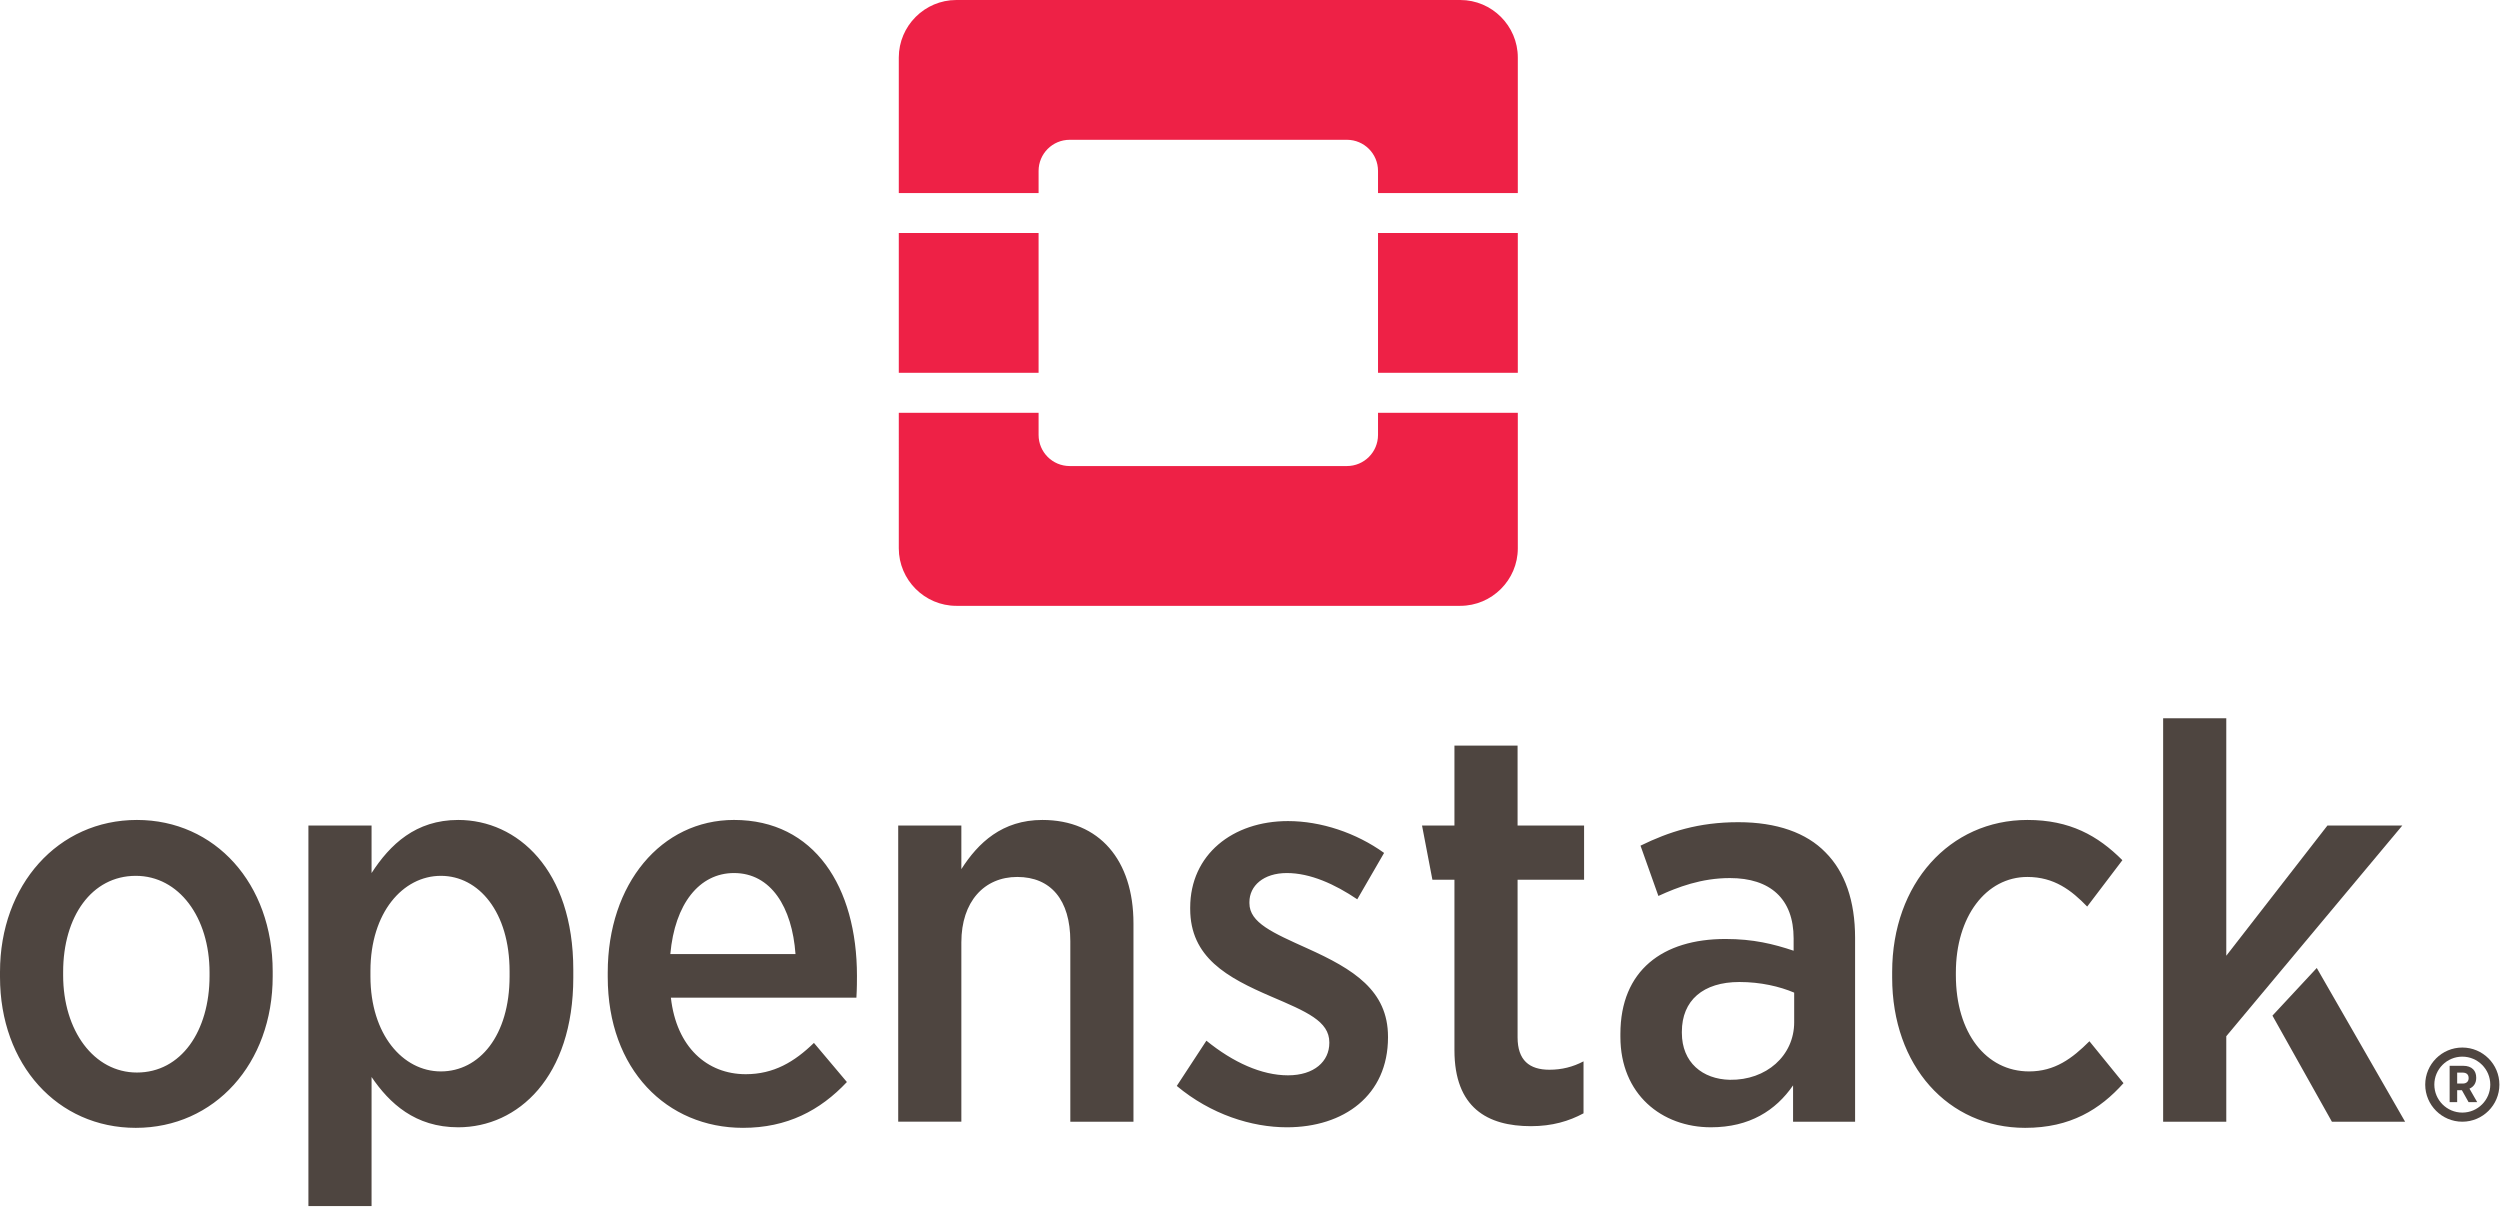 <svg viewBox="0 0 1956 944" xmlns="http://www.w3.org/2000/svg" fill-rule="evenodd" clip-rule="evenodd" stroke-linejoin="round" stroke-miterlimit="1.414"><g fill-rule="nonzero"><path d="M1926.51 870.492c-12.071 0-21.888-9.816-21.888-21.883 0-12.07 9.817-21.888 21.888-21.888 12.067 0 21.883 9.817 21.883 21.888 0 12.067-9.816 21.883-21.883 21.883zm29.012-21.883c0-16-13.016-29.017-29.012-29.017-16 0-29.017 13.017-29.017 29.017 0 15.996 13.017 29.013 29.017 29.013 15.996 0 29.012-13.017 29.012-29.013z" fill="#4e4540"/><path d="M1931.46 843.509c0 2.558-1.625 4.267-4.633 4.267h-4.342v-8.571h4.225c3.004 0 4.75 1.425 4.75 4.262v.042zm5.933-.162v-.163c0-2.8-.854-5.033-2.4-6.58-1.787-1.787-4.425-2.72-7.712-2.72h-10.684v28.43h5.888v-9.338h3.696l5.237 9.337h6.746l-6.054-10.558c3.129-1.38 5.283-4.104 5.283-8.408zM49.404 763.076v-2.621c0-43.292 22.296-75.2 56.838-75.2 33.662 0 57.708 32.35 57.708 75.633v2.62c0 43.284-22.296 75.639-56.833 75.639-33.671 0-57.713-32.788-57.713-76.071zm163.95.87v-3.937c0-68.642-45.029-118.48-106.237-118.48C45.467 641.53 0 692.247 0 760.456v3.929C0 833.026 45.03 882.43 106.242 882.43c61.641 0 107.112-50.28 107.112-118.484zm76.48 0v-4.37c0-45.471 25.362-74.321 55.087-74.321 29.733 0 53.78 28.416 53.78 74.754v3.937c0 46.346-23.613 74.33-53.78 74.33-29.725 0-55.087-28.863-55.087-74.33zm158.712.88v-6.121c0-78.267-43.725-117.175-90.067-117.175-33.229 0-53.341 19.237-67.766 41.537v-37.166h-49.409v297.741h49.409V842.647c13.987 20.545 34.1 39.345 67.766 39.345 46.775 0 90.067-39.345 90.067-117.166zM574.3 683.067c28.859 0 45.471 26.667 48.096 63.392h-97.933c3.496-39.346 22.733-63.392 49.837-63.392zm88.317 163.517l-25.796-30.613c-15.3 14.867-31.479 24.488-53.337 24.488-30.167 0-54.217-20.988-58.588-59.896h145.155c.433-6.996.433-13.996.433-17.054 0-69.513-33.225-121.98-96.184-121.98-56.837 0-98.808 49.838-98.808 119.36v3.495c0 72.575 46.342 118.046 105.808 118.046 34.538 0 60.334-13.554 81.317-35.846zM815.559 641.53c-31.48 0-50.28 17.929-63.396 38.475V645.9H702.76v231.72h49.404V737.28c0-31.917 17.925-51.154 43.721-51.154 26.233 0 41.533 17.92 41.533 50.275v141.22h49.405V722.414c0-49.404-26.671-80.883-71.263-80.883zm270.413 170.07v-.437c0-36.287-27.113-52.896-62.963-69.075-27.104-12.246-45.467-20.108-45.467-35.412v-.88c0-12.679 10.93-22.729 29.292-22.729 18.363 0 37.6 8.746 55.088 20.546l20.987-36.292c-21.858-15.733-49.404-24.912-75.2-24.912-43.283 0-76.508 26.229-76.508 67.762v.88c0 38.029 28.854 53.775 63.391 68.633 27.542 11.808 45.471 19.237 45.471 35.854v.433c0 14.43-11.804 25.359-32.354 25.359-20.546 0-42.846-10.059-63.83-27.1l-23.174 35.408c26.67 22.296 58.587 32.354 86.13 32.354 44.595 0 79.137-24.925 79.137-70.391zm152.975 59.463v-40.662c-8.309 4.375-17.05 6.558-26.671 6.558-15.742 0-24.92-7.43-24.92-25.358V688.313h52.028v-42.412h-52.029V583.38h-49.404v62.52h-25.358l8.116 42.413h17.242v133.346c0 45.033 25.796 59.463 59.9 59.463 16.612 0 29.73-3.938 41.096-10.059zm164.817-71.263c0 26.23-21.863 45.467-50.28 45.034-21.42-.437-37.595-13.563-37.595-36.725v-.88c0-24.483 16.608-38.912 45.025-38.912 16.616 0 31.483 3.5 42.85 8.309V799.8zm24.483-132.912c-14.867-15.3-38.038-23.608-68.204-23.608-31.042 0-54.213 7.437-76.513 18.366l13.992 39.346c15.304-6.996 33.667-13.996 55.962-13.996 31.48 0 49.842 16.18 49.842 47.217v9.625c-15.742-5.25-31.48-9.18-53.342-9.18-48.962 0-82.191 24.48-82.191 74.322v2.183c0 45.034 32.354 70.83 70.829 70.83 30.167 0 50.712-13.117 64.267-32.788v28.417h48.529V733.78c0-28.854-7.871-51.592-23.171-66.892zm233.179 180.567l-26.666-32.788c-13.555 13.55-27.113 23.609-47.221 23.609-33.667 0-57.271-30.167-57.271-75.2v-2.188c0-43.725 23.604-74.762 55.962-74.762 20.984 0 34.538 10.491 46.78 23.175l27.545-36.292c-19.237-19.238-41.104-31.48-74.325-31.48-60.775 0-105.808 49.838-105.808 118.926v4.37c0 69.08 43.72 117.605 104.058 117.605 35.413 0 58.584-14.425 76.946-34.975zm151.213-90.105l-34.68 37.28 46.517 82.992h57.271L1812.64 757.35z" fill="#4e4540"/><path d="M1820.976 645.9l-79.133 101.876V561.955h-49.404v315.667h49.404V810.73l137.721-164.83h-58.588z" fill="#4e4540"/><path d="M1187.538 151.042h-109.375v-17.325c0-13.442-10.895-24.342-24.337-24.342H836.93c-13.442 0-24.338 10.9-24.338 24.342v17.325H703.217V45c0-24.75 20.246-45 45-45h394.321c24.75 0 45 20.25 45 45v106.042zm-45 322.963h-394.32c-24.75 0-45-20.25-45-45V322.967h109.374v17.325c0 13.446 10.896 24.342 24.338 24.342h216.896c13.442 0 24.337-10.896 24.337-24.342v-17.325h109.375v106.038c0 24.75-20.245 45-45 45zM703.217 182.317h109.375v109.375H703.217zm374.946 0h109.375v109.375h-109.375z" fill="#ee2146"/></g></svg>